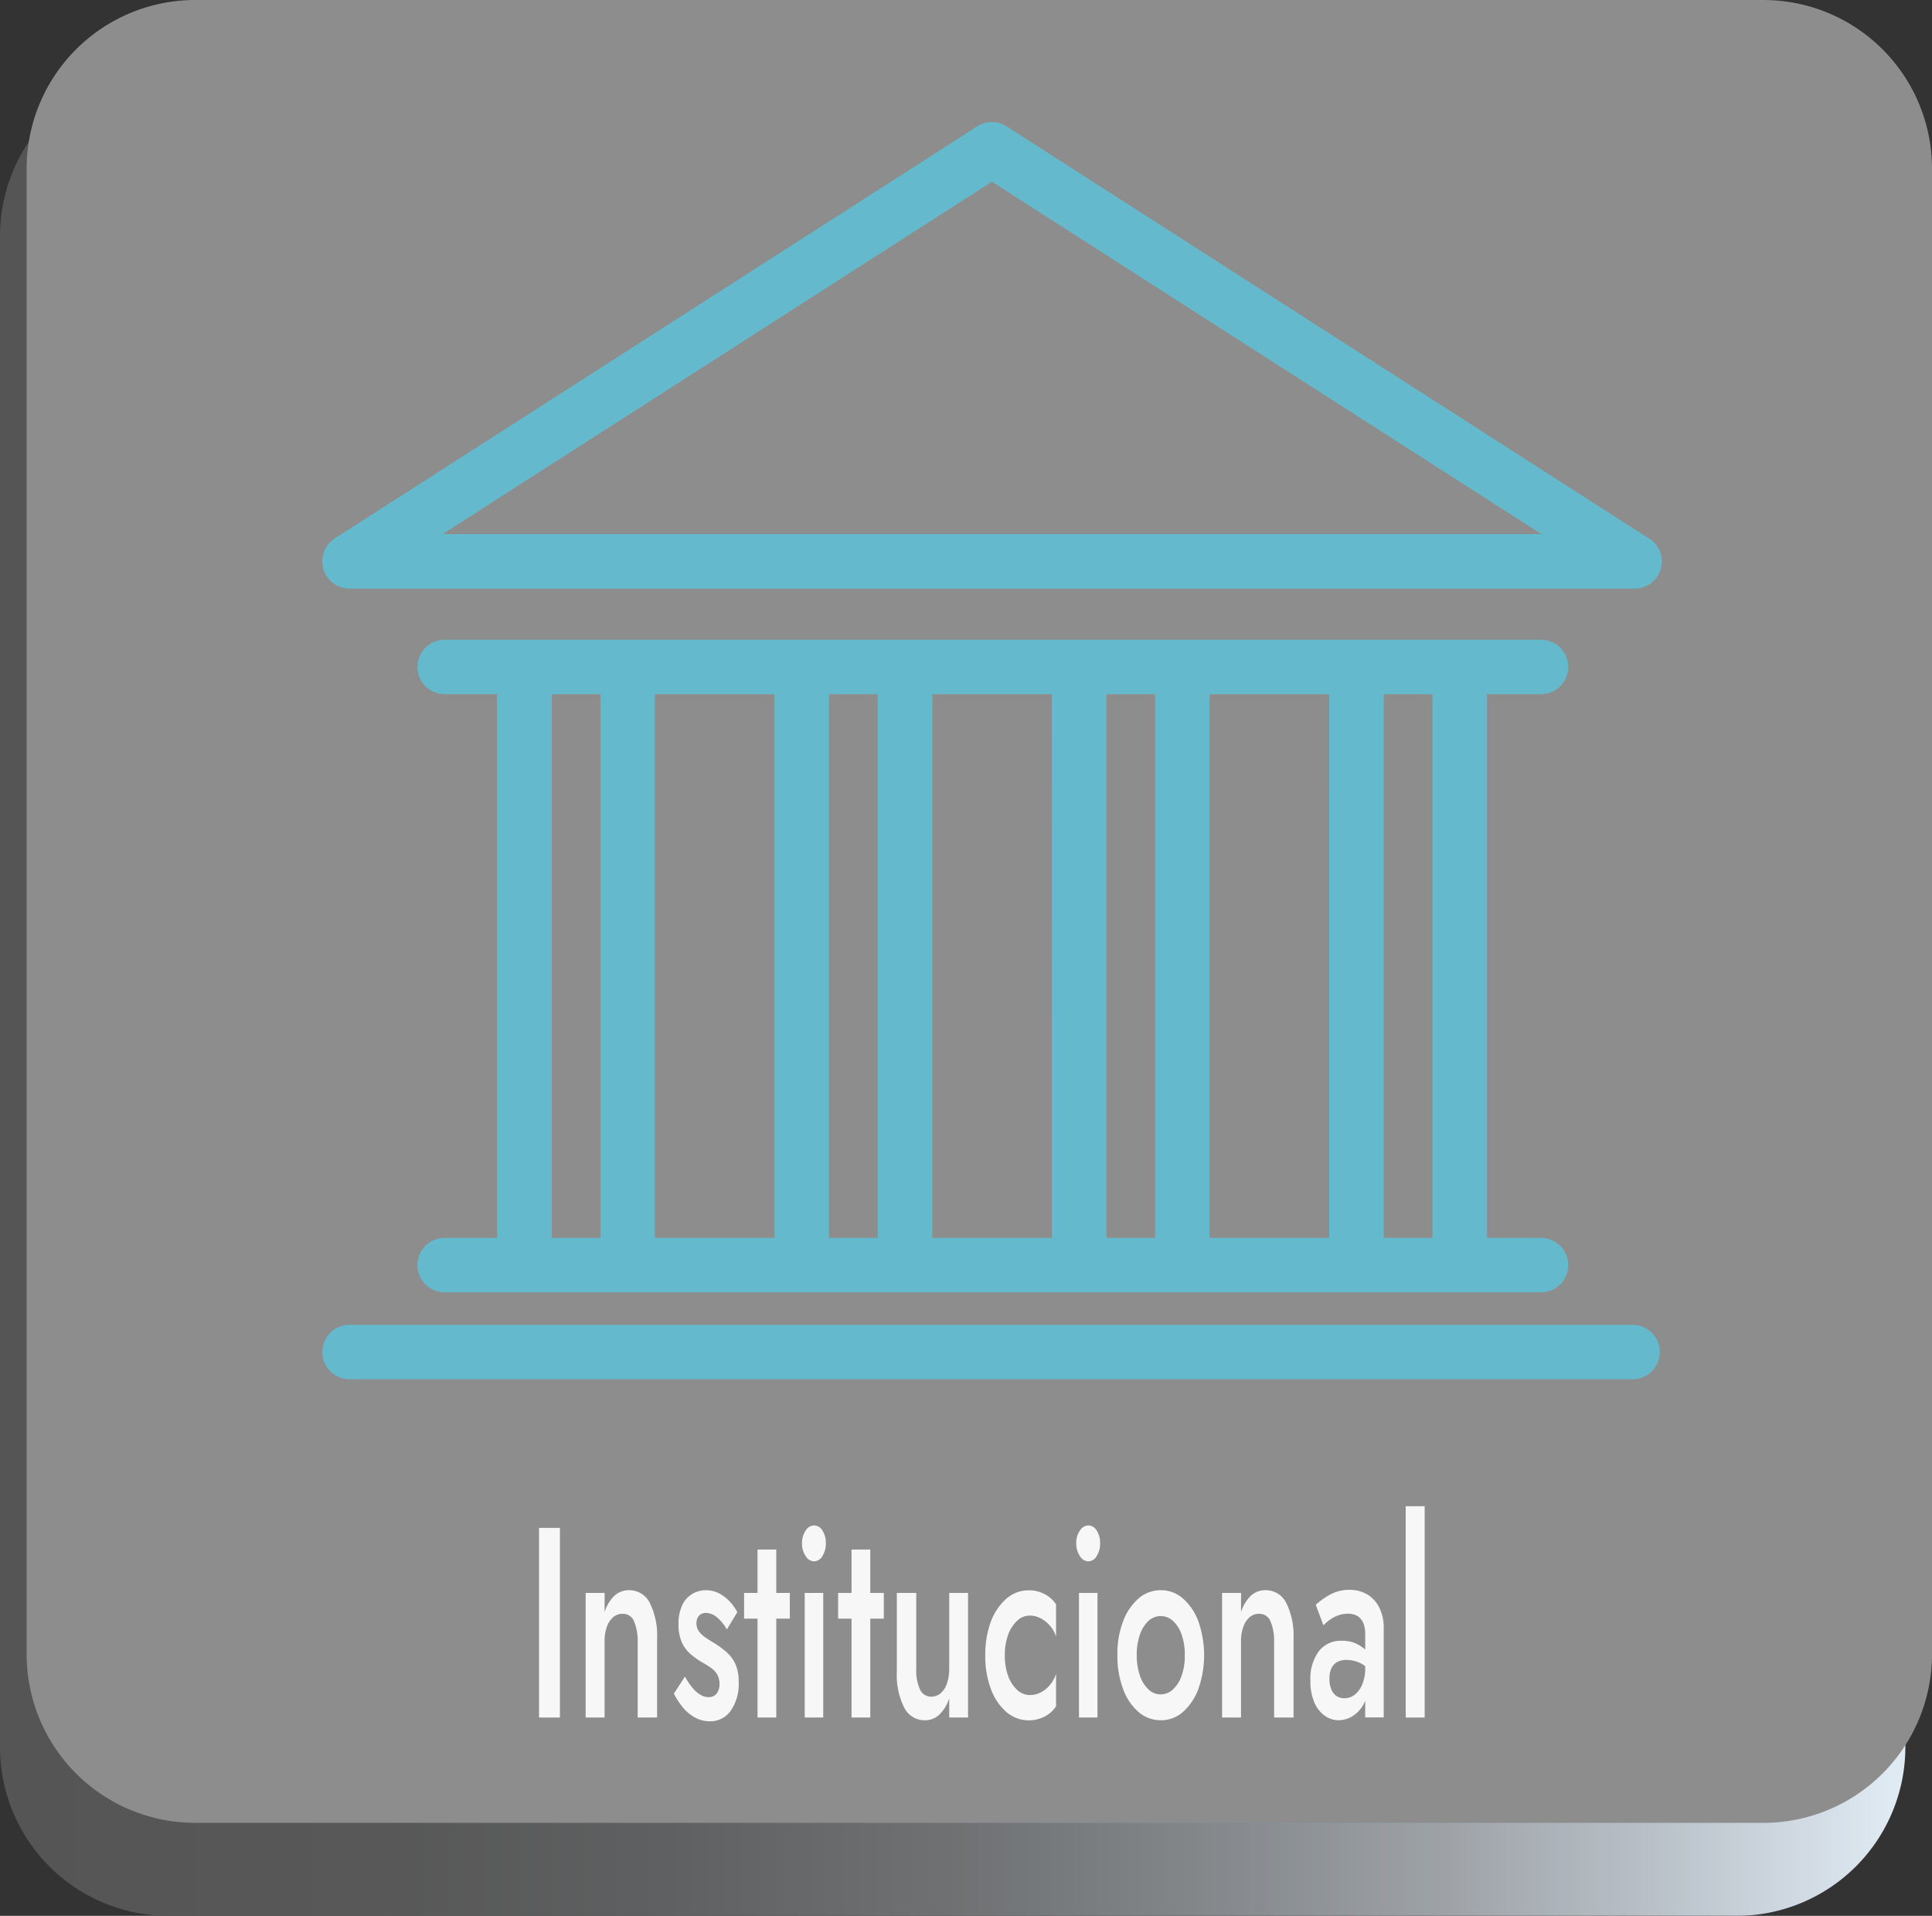 <svg xmlns="http://www.w3.org/2000/svg" xmlns:xlink="http://www.w3.org/1999/xlink" width="254" height="251.848" viewBox="0 0 254 251.848"><rect x="0" y="0" width="254" height="251.848" fill="#333333" stroke="none"/><defs><linearGradient id="a" y1="0.5" x2="1" y2="0.5" gradientUnits="objectBoundingBox"><stop offset="0" stop-color="#565656"/><stop offset="0.191" stop-color="#595959"/><stop offset="0.347" stop-color="#616263"/><stop offset="0.491" stop-color="#707274"/><stop offset="0.627" stop-color="#85898c"/><stop offset="0.758" stop-color="#a1a6ab"/><stop offset="0.883" stop-color="#c1c9d1"/><stop offset="1" stop-color="#e7f1fb"/></linearGradient></defs><g transform="translate(-255.45 -61.27)" opacity="0.96"><g transform="translate(255.45 61.27)"><g transform="translate(0 8.858)"><path d="M483.765,310.23H277.618a22.17,22.17,0,0,1-22.168-22.168V89.408A22.17,22.17,0,0,1,277.618,67.24H483.78a22.17,22.17,0,0,1,22.168,22.168V288.062A22.193,22.193,0,0,1,483.765,310.23Z" transform="translate(-255.45 -67.24)" fill="url(#a)"/></g><path d="M486.14,300.891H279.978a22.17,22.17,0,0,1-22.168-22.168V83.438A22.17,22.17,0,0,1,279.978,61.27H486.14a22.17,22.17,0,0,1,22.168,22.168V278.723A22.17,22.17,0,0,1,486.14,300.891Z" transform="translate(-254.308 -61.27)" fill="#919191"/><g transform="translate(70.867 198)"><path d="M305.955,196.63v24.928H303.21V196.63Z" transform="translate(-303.21 -193.781)" fill="#fff"/><path d="M313.676,206.171a1.571,1.571,0,0,0-1.5-.92,1.839,1.839,0,0,0-1.217.445,2.988,2.988,0,0,0-.831,1.276,5.522,5.522,0,0,0-.3,1.944v9.971H307.34V202.506h2.493v2.522a5.043,5.043,0,0,1,1.306-2.166,2.747,2.747,0,0,1,1.9-.712,2.993,2.993,0,0,1,2.745,1.692,9.634,9.634,0,0,1,.95,4.644v10.4H314.18v-9.971A6.635,6.635,0,0,0,313.676,206.171Z" transform="translate(-301.212 -191.11)" fill="#fff"/><path d="M317.608,214.985a3.691,3.691,0,0,0,1.053.92,2.07,2.07,0,0,0,1.054.3,1.281,1.281,0,0,0,1.053-.46,1.983,1.983,0,0,0,.386-1.276,2.479,2.479,0,0,0-.3-1.232,2.777,2.777,0,0,0-.831-.89,14.317,14.317,0,0,0-1.246-.772,10.775,10.775,0,0,1-1.41-1.009,4.635,4.635,0,0,1-1.157-1.543,5.772,5.772,0,0,1-.445-2.419,5.654,5.654,0,0,1,.49-2.493,3.354,3.354,0,0,1,1.335-1.484,3.514,3.514,0,0,1,1.81-.475,3.729,3.729,0,0,1,1.647.386,5.26,5.26,0,0,1,1.395,1.039,6.39,6.39,0,0,1,1.054,1.454l-1.38,2.285a5.606,5.606,0,0,0-1.261-1.573,2.3,2.3,0,0,0-1.513-.608,1.175,1.175,0,0,0-.875.356,1.459,1.459,0,0,0-.341,1.039,1.7,1.7,0,0,0,.312,1.009,3.3,3.3,0,0,0,.831.8c.341.237.727.49,1.157.742a12.854,12.854,0,0,1,1.617,1.172,4.841,4.841,0,0,1,1.187,1.573,5.633,5.633,0,0,1,.445,2.419,6.187,6.187,0,0,1-1.024,3.724,3.257,3.257,0,0,1-2.775,1.41,3.975,3.975,0,0,1-1.988-.519,5.534,5.534,0,0,1-1.588-1.35,9.7,9.7,0,0,1-1.143-1.766l1.454-2.241A9.207,9.207,0,0,0,317.608,214.985Z" transform="translate(-297.428 -191.11)" fill="#fff"/><path d="M327.389,204.248v3.383H321.38v-3.383Zm-1.781-5.7v22.079h-2.463V198.55Z" transform="translate(-294.419 -192.852)" fill="#fff"/><path d="M326.985,197.093a1.36,1.36,0,0,1,1.1-.683,1.293,1.293,0,0,1,1.113.683,2.971,2.971,0,0,1,.445,1.677,3.058,3.058,0,0,1-.445,1.662,1.31,1.31,0,0,1-1.113.7,1.344,1.344,0,0,1-1.1-.7,2.885,2.885,0,0,1-.475-1.662A2.98,2.98,0,0,1,326.985,197.093Zm2.315,8.191v16.381h-2.434V205.283Z" transform="translate(-291.937 -193.887)" fill="#fff"/><path d="M335.719,204.248v3.383H329.71v-3.383Zm-1.781-5.7v22.079h-2.463V198.55Z" transform="translate(-290.389 -192.852)" fill="#fff"/><path d="M337.952,215.062a1.577,1.577,0,0,0,1.469.964,1.888,1.888,0,0,0,1.246-.445,2.987,2.987,0,0,0,.831-1.276,5.945,5.945,0,0,0,.3-1.944V202.39h2.478v16.381h-2.478v-2.522a5.269,5.269,0,0,1-1.306,2.152,2.693,2.693,0,0,1-1.9.727,2.976,2.976,0,0,1-2.73-1.706,9.519,9.519,0,0,1-.95-4.629v-10.4h2.552v9.971A6.055,6.055,0,0,0,337.952,215.062Z" transform="translate(-287.873 -190.994)" fill="#fff"/><path d="M345.747,213.407a4.706,4.706,0,0,0,1.187,1.84,2.467,2.467,0,0,0,1.662.683,3.143,3.143,0,0,0,1.454-.356,3.865,3.865,0,0,0,1.217-.994,4.474,4.474,0,0,0,.786-1.424V217.4a3.885,3.885,0,0,1-1.5,1.35,4.527,4.527,0,0,1-5.015-.579,7.381,7.381,0,0,1-2.048-3.027,12.149,12.149,0,0,1-.742-4.437,12.381,12.381,0,0,1,.742-4.451,7.425,7.425,0,0,1,2.048-3.012,4.419,4.419,0,0,1,2.938-1.083,4.3,4.3,0,0,1,2.077.5,3.993,3.993,0,0,1,1.5,1.35v4.244a3.715,3.715,0,0,0-.8-1.439,4.083,4.083,0,0,0-1.232-.979,3.07,3.07,0,0,0-1.424-.356,2.373,2.373,0,0,0-1.662.683,4.556,4.556,0,0,0-1.187,1.855,7.642,7.642,0,0,0-.43,2.7A7.843,7.843,0,0,0,345.747,213.407Z" transform="translate(-284.08 -191.106)" fill="#fff"/><path d="M351.285,197.093a1.36,1.36,0,0,1,1.1-.683,1.293,1.293,0,0,1,1.113.683,2.971,2.971,0,0,1,.445,1.677,3.059,3.059,0,0,1-.445,1.662,1.31,1.31,0,0,1-1.113.7,1.344,1.344,0,0,1-1.1-.7,2.885,2.885,0,0,1-.475-1.662A2.764,2.764,0,0,1,351.285,197.093Zm2.315,8.191v16.381h-2.434V205.283Z" transform="translate(-280.18 -193.887)" fill="#fff"/><path d="M355.2,206.245a7.4,7.4,0,0,1,2.033-3.012,4.409,4.409,0,0,1,2.923-1.083,4.344,4.344,0,0,1,2.908,1.083,7.446,7.446,0,0,1,2.033,3.012,13.427,13.427,0,0,1,0,8.888,7.5,7.5,0,0,1-2.033,3.027,4.344,4.344,0,0,1-2.908,1.083,4.409,4.409,0,0,1-2.923-1.083,7.218,7.218,0,0,1-2.033-3.027,12.149,12.149,0,0,1-.742-4.437A11.768,11.768,0,0,1,355.2,206.245Zm2.211,7.137a4.451,4.451,0,0,0,1.128,1.81,2.277,2.277,0,0,0,1.617.653,2.388,2.388,0,0,0,1.6-.653,4.416,4.416,0,0,0,1.143-1.81,7.8,7.8,0,0,0,.415-2.686,7.885,7.885,0,0,0-.415-2.7,4.138,4.138,0,0,0-1.143-1.81,2.35,2.35,0,0,0-3.22,0,4.451,4.451,0,0,0-1.128,1.81,8,8,0,0,0-.415,2.7A8.231,8.231,0,0,0,357.413,213.382Z" transform="translate(-278.415 -191.11)" fill="#fff"/><path d="M370.066,206.171a1.571,1.571,0,0,0-1.5-.92,1.839,1.839,0,0,0-1.217.445,2.988,2.988,0,0,0-.831,1.276,5.522,5.522,0,0,0-.3,1.944v9.971H363.73V202.506h2.493v2.522a5.043,5.043,0,0,1,1.306-2.166,2.747,2.747,0,0,1,1.9-.712,2.993,2.993,0,0,1,2.745,1.692,9.634,9.634,0,0,1,.95,4.644v10.4H370.57v-9.971A6.636,6.636,0,0,0,370.066,206.171Z" transform="translate(-273.929 -191.11)" fill="#fff"/><path d="M374.31,215.207a1.9,1.9,0,0,0,.7.875,1.831,1.831,0,0,0,1.024.282,2.187,2.187,0,0,0,1.35-.46,3.366,3.366,0,0,0,.994-1.365,5.47,5.47,0,0,0,.386-2.122l.371,2.137a5.191,5.191,0,0,1-.594,2.612,4.079,4.079,0,0,1-1.469,1.573,3.577,3.577,0,0,1-1.81.519,3.142,3.142,0,0,1-1.84-.608,4.144,4.144,0,0,1-1.365-1.781,7.141,7.141,0,0,1-.5-2.849,6.078,6.078,0,0,1,1.083-3.8,3.644,3.644,0,0,1,3.057-1.41,4.259,4.259,0,0,1,1.825.356,4.867,4.867,0,0,1,1.276.831,3.409,3.409,0,0,1,.712.875v1.959a4.635,4.635,0,0,0-1.513-1.143,4.187,4.187,0,0,0-1.706-.356,2.4,2.4,0,0,0-1.261.3,1.884,1.884,0,0,0-.727.831,3.185,3.185,0,0,0-.237,1.321A3.4,3.4,0,0,0,374.31,215.207Zm-2.048-11.129a9.821,9.821,0,0,1,1.855-1.321,5.2,5.2,0,0,1,2.612-.638,4.415,4.415,0,0,1,2.315.608,4.215,4.215,0,0,1,1.573,1.721,5.937,5.937,0,0,1,.579,2.76v11.678h-2.433V207.951a3.826,3.826,0,0,0-.178-1.276,2.2,2.2,0,0,0-.475-.816,1.738,1.738,0,0,0-.712-.46,2.966,2.966,0,0,0-.905-.148,3.7,3.7,0,0,0-1.395.267,4.564,4.564,0,0,0-1.128.638,6.741,6.741,0,0,0-.7.623Z" transform="translate(-270.146 -191.125)" fill="#fff"/><path d="M382.493,194.71v27.777H380V194.71Z" transform="translate(-266.058 -194.71)" fill="#fff"/></g></g><g transform="translate(297.817 77.321)"><path d="M287.59,133.417H456.537a3.581,3.581,0,0,0,1.6-6.781L373.977,72.655a3.587,3.587,0,0,0-3.873,0l-84.459,54.159a3.588,3.588,0,0,0,1.944,6.6Zm84.459-53.492L444.3,126.251H299.816Z" transform="translate(-284.003 -72.087)" fill="#66c0d2"/><path d="M440.154,125.1a3.576,3.576,0,0,0,0-7.152H296.016a3.576,3.576,0,1,0,0,7.152h6.9v71.475h-6.9a3.576,3.576,0,1,0,0,7.152H440.154a3.576,3.576,0,0,0,0-7.152h-7.107V125.1ZM316.493,196.577h-6.41V125.1h6.41Zm22.88,0H323.645V125.1h15.728Zm13.577,0h-6.41V125.1h6.41Zm22.9,0H360.117V125.1h15.728Zm13.577,0h-6.41V125.1h6.41Zm22.88,0H396.574V125.1H412.3Zm13.577,0h-6.41V125.1h6.41Z" transform="translate(-279.921 -49.898)" fill="#66c0d2"/><path d="M459.842,182.216a3.578,3.578,0,0,0-3.576-3.576H287.586a3.576,3.576,0,0,0,0,7.152h168.68A3.578,3.578,0,0,0,459.842,182.216Z" transform="translate(-283.999 -20.536)" fill="#66c0d2"/></g></g></svg>